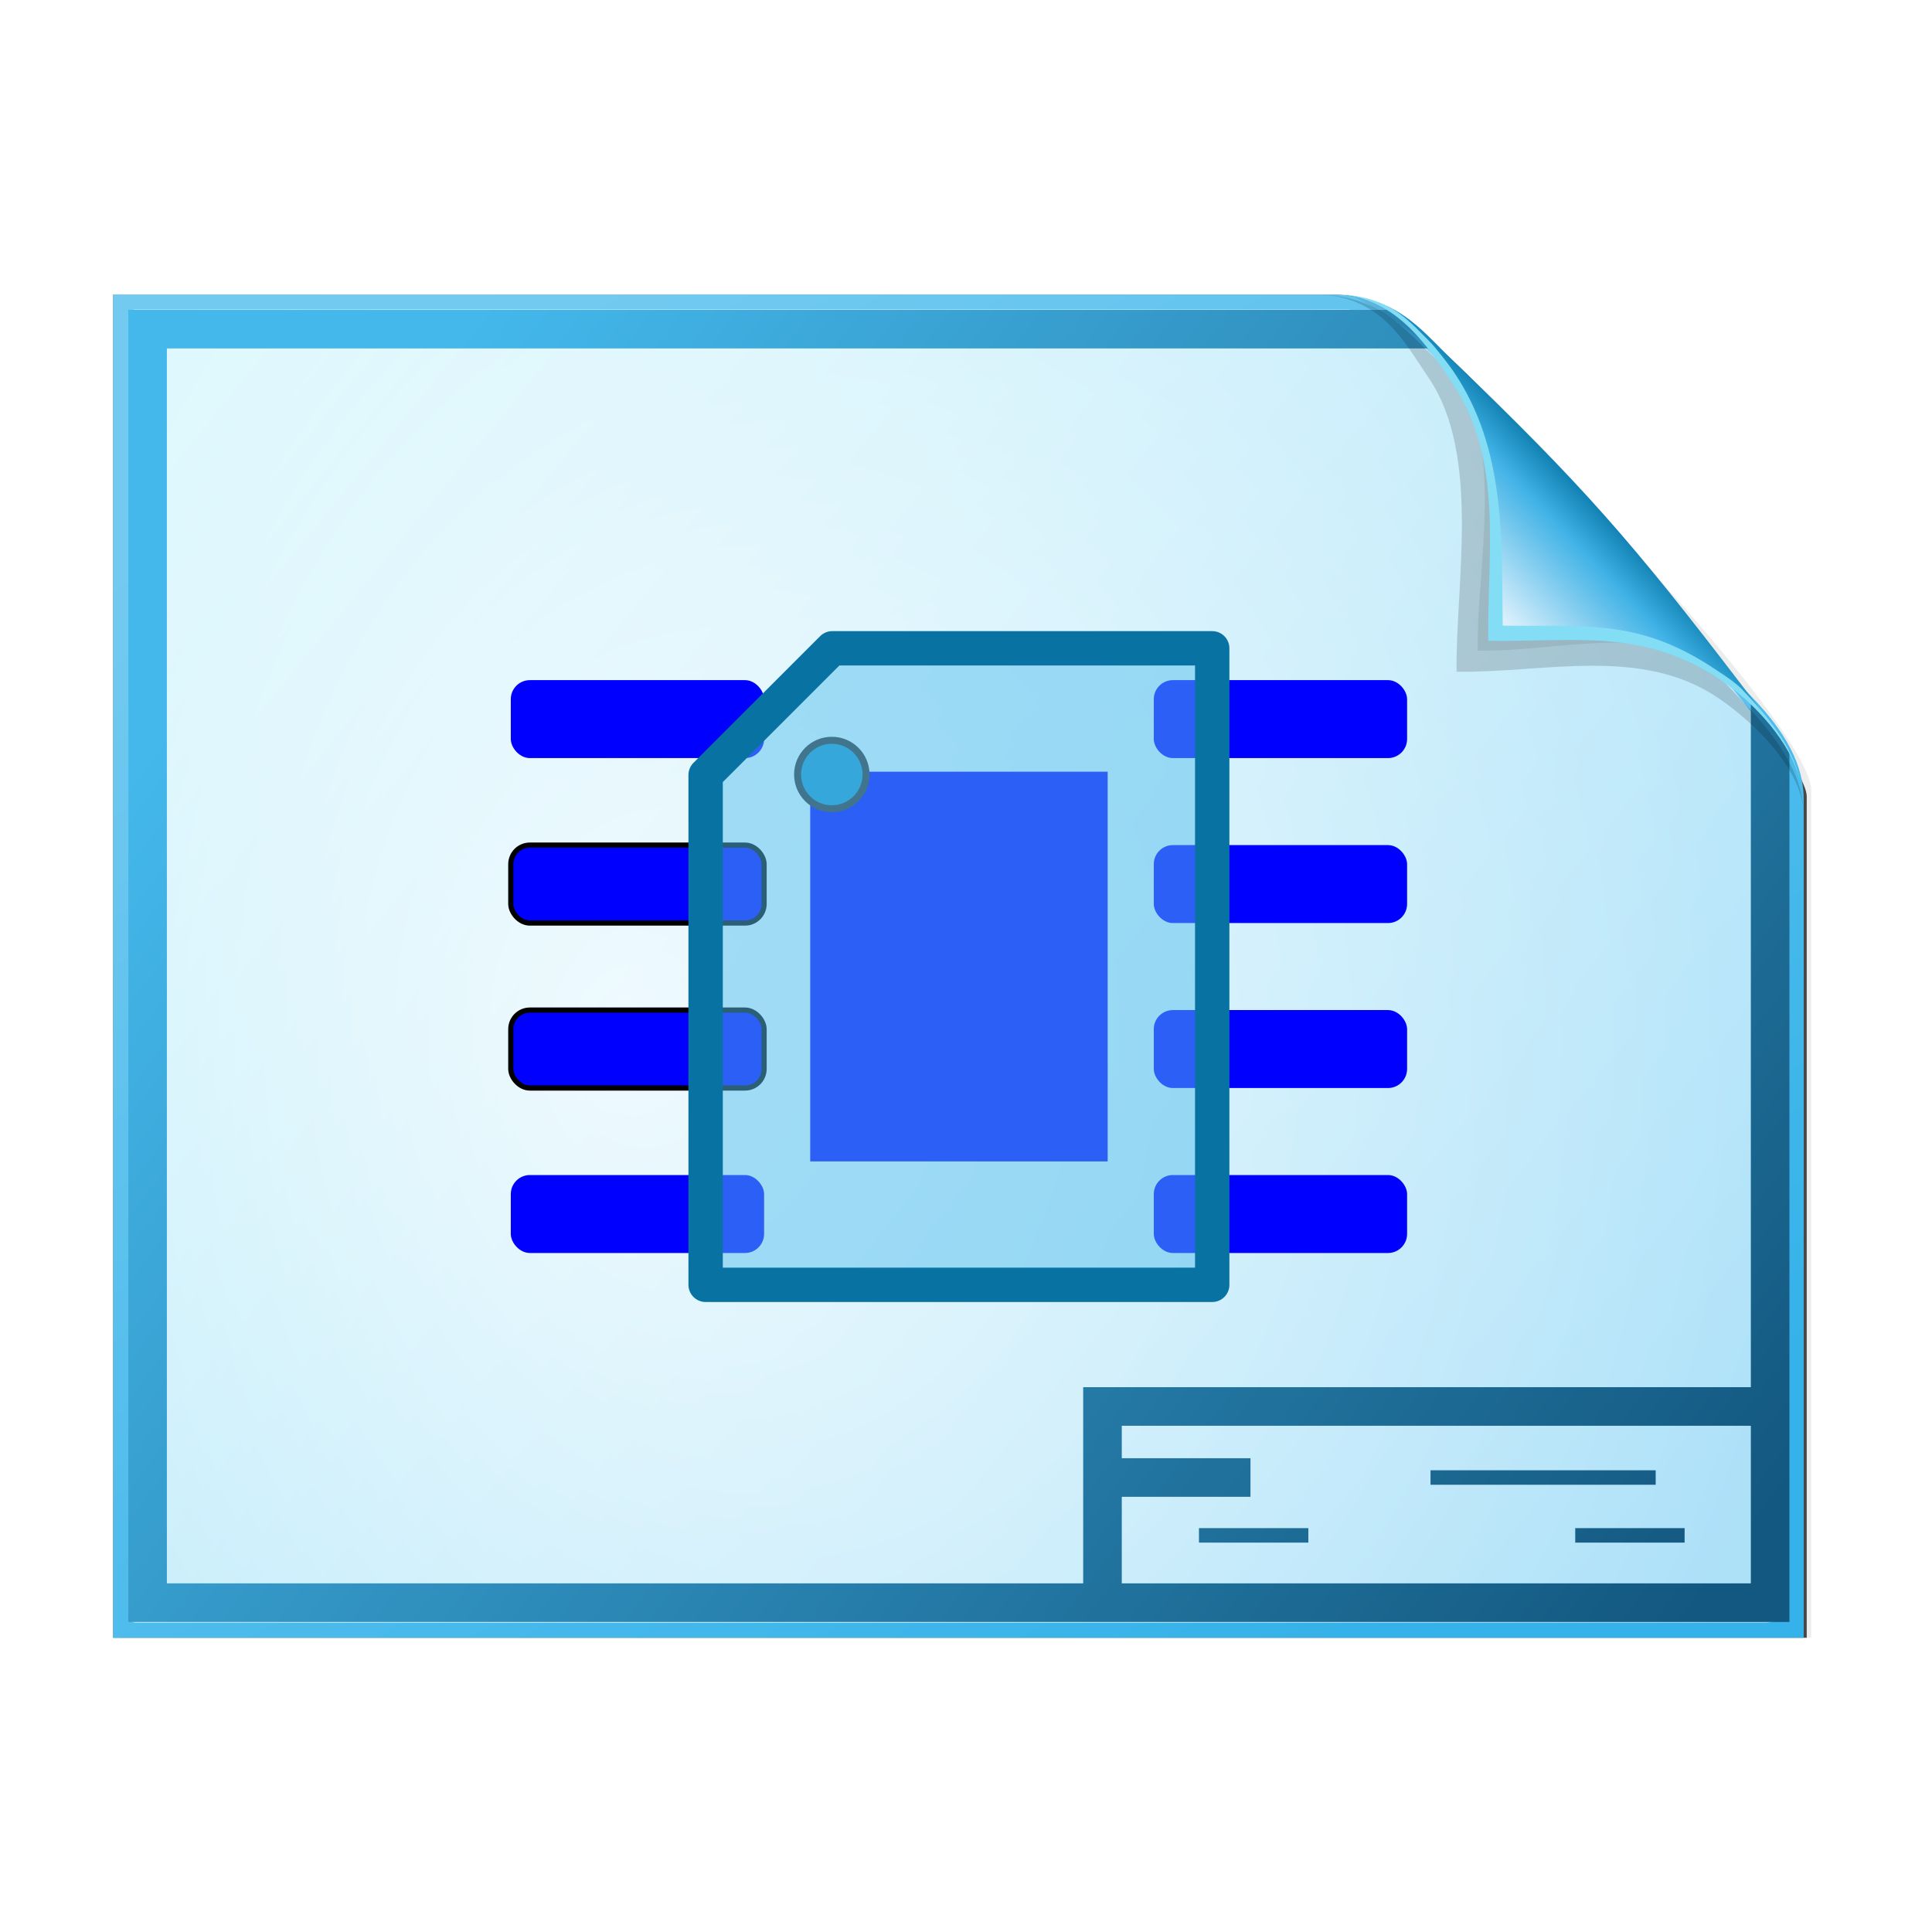 <svg height="256" width="256" xmlns="http://www.w3.org/2000/svg" xmlns:xlink="http://www.w3.org/1999/xlink">
  <defs>
    <filter id="filter3834" color-interpolation-filters="sRGB" height="1.064" width="1.081" x="-.04" y="-.032">
      <feGaussianBlur stdDeviation="1.501"/>
    </filter>
    <filter id="filter3826" color-interpolation-filters="sRGB" height="1.044" width="1.056" x="-.028" y="-.022">
      <feGaussianBlur stdDeviation="1.036"/>
    </filter>
    <linearGradient id="linearGradient4524-4" gradientTransform="matrix(0 -2 2 0 -1 263.012)" gradientUnits="userSpaceOnUse" x1="107.185" x2="29.218" y1="14.135" y2="109.625">
      <stop offset="0" stop-color="#ddf8fd"/>
      <stop offset="1" stop-color="#a8dff8"/>
    </linearGradient>
    <filter id="filter1164" color-interpolation-filters="sRGB" height="1.096" width="1.09" x="-.045" y="-.048">
      <feGaussianBlur stdDeviation=".65"/>
    </filter>
    <radialGradient id="radialGradient5988-0" cx="64" cy="64.004" fx="63.793" fy="47.275" gradientTransform="matrix(-.169 -3.368 2.752 -.138 -38.326 359.406)" gradientUnits="userSpaceOnUse" r="47.5">
      <stop offset="0" stop-color="#fff"/>
      <stop offset="1" stop-color="#fff" stop-opacity="0"/>
    </radialGradient>
    <clipPath id="clipPath6093-7">
      <path d="m17 8-0 112h61.5c1.675 0 3.914-.565 7-3.6 8.87-8.725 16.24-13.852 23.499-21.176 2.441-2.463 3.001-4.471 3.001-6.724v-80.5z"/>
    </clipPath>
    <filter id="filter6171-8" color-interpolation-filters="sRGB" height="2.022" width="1.956" x="-.478" y="-.511">
      <feGaussianBlur stdDeviation="10.141"/>
    </filter>
    <linearGradient id="linearGradient3895-3" gradientTransform="matrix(0 -2.024 2.024 0 9.026 256.803)" gradientUnits="userSpaceOnUse" x1="86.738" x2="93.19" y1="93.621" y2="100.459">
      <stop offset="0" stop-color="#dbf0fc"/>
      <stop offset=".723" stop-color="#41b3e6"/>
      <stop offset="1" stop-color="#1383b5"/>
    </linearGradient>
    <linearGradient id="linearGradient1570" gradientUnits="userSpaceOnUse" x1="230.137" x2="44.6" y1="206.292" y2="66.448">
      <stop offset="0" stop-color="#135880"/>
      <stop offset="1" stop-color="#44b8eb"/>
    </linearGradient>
    <linearGradient id="linearGradient19348" gradientTransform="matrix(0 -1 -1 0 256 256)" gradientUnits="userSpaceOnUse" x1="40.826" x2="218.758" y1="75.148" y2="178.933">
      <stop offset="0" stop-color="#35b2e9"/>
      <stop offset="1" stop-color="#73caf0"/>
    </linearGradient>
  </defs>
  <path d="m-128.811-19.056v112h56.188c5.115-.238 32.613-27.078 32.775-30.612.081-25.127.037-56.259.037-81.388z" filter="url(#filter3834)" opacity=".262" transform="matrix(0 -2 2 0 54.112 -40.61)"/>
  <path d="m-128.811-19.556v112.2h55.746c3.099 0 24.71-18.512 30.004-24.7 1.603-1.873 3.25-3.038 3.25-7.2v-80.3z" fill-opacity=".701" filter="url(#filter3826)" transform="matrix(0 -2 2 0 54.112 -40.61)"/>
  <path d="m15 217.012h224v-111c0-3.351-1.129-7.829-7.2-14-17.45-17.74-27.704-32.481-42.352-46.998-4.925-4.881-8.942-6.002-13.448-6.002h-161z" fill="url(#linearGradient19348)" stroke-width="2"/>
  <path d="m17 214.012c0 .68.469 1 1 1h215.937c1.643 0 3-1.359 3-3v-103.375c0-.106.047-1.621.063-3-.08-3.555-1.507-6.264-3.187-8.712-.582-2.104-27.239-33.3-45.618-51.542-2.745-2.725-7.896-4.371-9.791-4.371l-160.404-0c-.645 0-1 .326-1 1z" fill="url(#linearGradient4524-4)" stroke-width="2"/>
  <path d="m17 214.012c0 .68.469 1 1 1h215.938c1.643 0 2.999-1.359 3-3l.063-105c0-.106-.016-6.548 0-7.927-9.007-13.082-31.907-37.275-49.91-55.165-3.313-2.954-.74-.915-3.215-2.908l-165.875-0c-.645 0-1 .326-1 1z" fill="url(#radialGradient5988-0)" opacity=".7" stroke-width="2"/>
  <path d="m17.002 41.055v173.861h220.107v-115.343c-1.348-2.641-3.157-4.68-5.113-6.527v90.764h-88.467v9.412 5.113 11.467h-121.416v-163.635h167.539c-1.626-2.126-3.453-3.861-5.526-5.113zm131.639 147.869h83.355v20.879h-83.355v-11.467h17.053v-5.113h-17.053zm40.91 5.895v1.918h29.836v-1.918zm-30.682 7.67v1.918h14.494v-1.918zm49.857 0v1.918h14.494v-1.918z" fill="url(#linearGradient1570)" stroke-width="1.918"/>
  <path d="m-39.811 59.947c0 4.465-3.067 5.979-5.55 7.662-5.109 3.465-13.669 1.757-19.45 1.838-.081 5.781 1.723 12.232-1.742 17.34-1.684 2.482-4.848 5.66-7.758 5.66 2.318 0 4.743-1.335 7.584-4.085 9.142-8.849 14.367-11.135 22.673-20.298 1.919-2.117 4.243-3.642 4.243-8.118z" filter="url(#filter1164)" opacity=".4" transform="matrix(0 -2 2 0 54.112 -40.61)"/>
  <path clip-path="url(#clipPath6093-7)" d="m114.4 82.503c0 4.465-4.997 12.61-7.48 14.294-5.109 3.465-12.739 1.525-18.52 1.606-.081 5.781 1.966 11.305-1.499 16.413-1.684 2.482-9.791 8.687-12.701 8.687-2.091 1.534 3.488 8.211 6.735 5.32 9.502-8.461 35.132-30.023 43.351-39.263 2.04-2.294-4.905-9.845-9.886-7.057z" filter="url(#filter6171-8)" opacity=".277" transform="matrix(0 -2 2 0 -1 263.012)"/>
  <path d="m176.006 39.012c8.931 0 12.82 5.595 16.187 10.559 6.93 10.217 6.651 21.878 6.813 33.441 11.562.162 19.009-.332 29.226 6.598 4.964 3.367 10.774 10.581 10.774 16.402 0-4.636-3.363-8.888-8.17-15.168-14.601-19.079-20.969-26.409-38.595-43.346-4.12-3.959-7.284-8.486-16.235-8.486z" fill="url(#linearGradient3895-3)"/>
  <path d="m177.425 38.974c7.798.633 11.806 7.046 14.963 11.7 6.93 10.217 4.65 22.675 4.812 34.237 11.562.162 20.633-1.705 30.85 5.225 4.344 2.946 9.32 8.199 10.5 13.525-.725-3.961-3.323-7.77-7.938-12.538-.777-.678-1.358-1.149-3-2.212-10.217-6.93-16.931-5.847-28.494-6.009-.162-11.562.424-23.436-6.506-33.653-.631-.931-2.376-3.188-3.2-4.013-3.073-3.073-5.227-5.803-11.988-6.263zm61.125 64.688c.07.315.083.627.125.938-.034-.314-.067-.621-.125-.938z" fill="#83ddf4"/>
  <g transform="matrix(4.554 0 0 4.554 -451.296 -454.892)">
    <rect id="rect888" fill="#00f" height="2.268" ry=".555" width="7.37" x="113.961" y="119.678"/>
    <use fill="#00f" stroke="#000" stroke-linecap="round" stroke-linejoin="round" stroke-width=".15" transform="translate(-0 4.8)" xlink:href="#rect888"/>
    <use fill="#00f" stroke="#000" stroke-linecap="round" stroke-linejoin="round" stroke-width=".15" transform="translate(-0 9.6)" xlink:href="#rect888"/>
    <rect fill="#00f" height="11.339" width="8.655" x="122.673" y="122.342"/>
    <use fill="#00f" transform="translate(-0 14.4)" xlink:href="#rect888"/>
    <use fill="#00f" transform="translate(18.709 14.4)" xlink:href="#rect888"/>
    <use fill="#00f" transform="translate(18.709 9.6)" xlink:href="#rect888"/>
    <use fill="#00f" transform="translate(18.709 4.8)" xlink:href="#rect888"/>
    <use fill="#00f" transform="translate(18.709 0)" xlink:href="#rect888"/>
    <path d="m134.37 118.752h-11.055 11.055v18.52h-14.74v-14.835l3.685-3.685" fill="#57c0ed" fill-opacity=".497" stroke="#0873a3" stroke-linecap="round" stroke-linejoin="round"/>
  </g>
  <circle cx="110.22" cy="102.627" fill="#35a7da" r="4.537" stroke="#40758d" stroke-linejoin="round" stroke-width=".926"/>
</svg>
